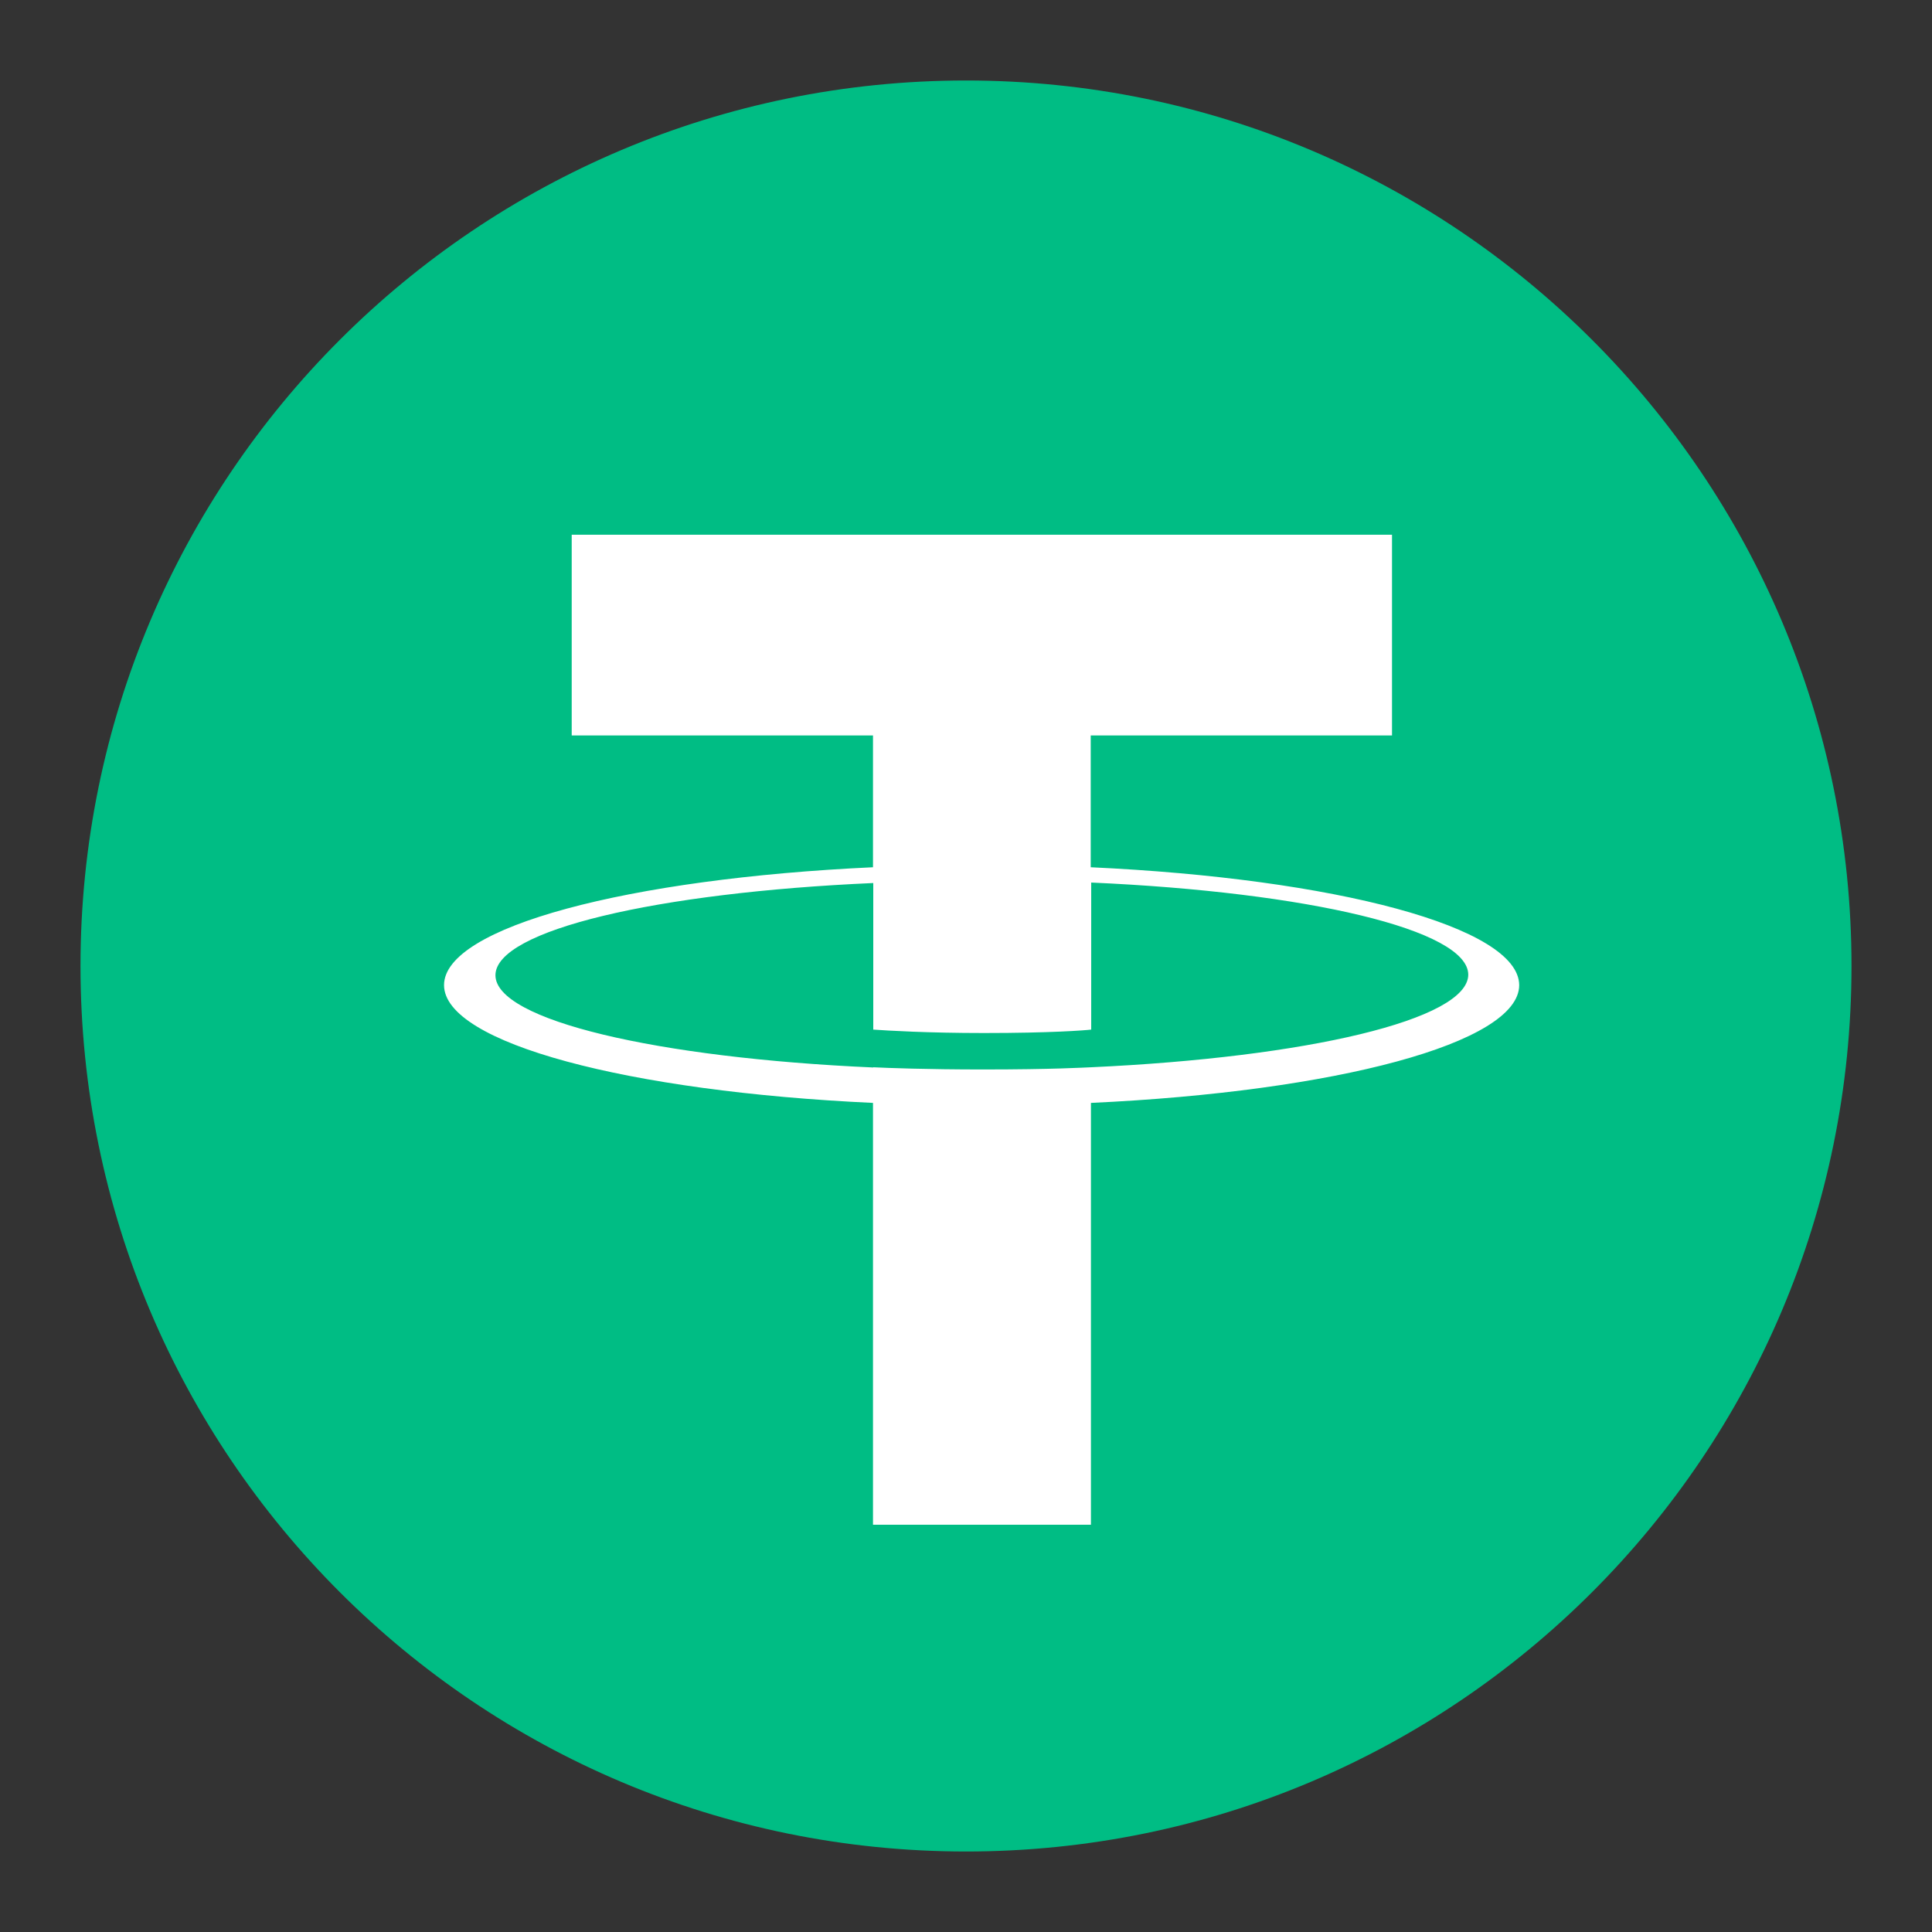<svg width="36" height="36" viewBox="0 0 36 36" fill="none" xmlns="http://www.w3.org/2000/svg">
<rect x="0" y="0" width="36" height="36" fill="#333333" stroke="none"/>
<path d="M18 1.5C27.112 1.5 34.5 8.888 34.5 18C34.5 27.112 27.112 34.5 18 34.5C8.888 34.5 1.5 27.116 1.5 18C1.5 8.884 8.888 1.5 18 1.5Z" fill="#00BD84"/>
<path d="M20.324 16.16V13.704H25.938V9.964H10.653V13.704H16.267V16.16C11.707 16.371 8.274 17.274 8.274 18.356C8.274 19.437 11.707 20.34 16.267 20.551V28.411H20.328V20.551C24.884 20.34 28.308 19.437 28.308 18.356C28.303 17.274 24.879 16.371 20.324 16.16ZM20.328 19.887C20.214 19.891 19.627 19.928 18.316 19.928C17.267 19.928 16.533 19.9 16.272 19.887V19.891C12.243 19.712 9.232 19.011 9.232 18.172C9.232 17.334 12.239 16.632 16.272 16.454V19.185C16.538 19.204 17.289 19.249 18.334 19.249C19.586 19.249 20.214 19.199 20.333 19.185V16.445C24.357 16.623 27.359 17.325 27.359 18.163C27.35 19.002 24.348 19.703 20.328 19.887Z" fill="white"/>
</svg>
